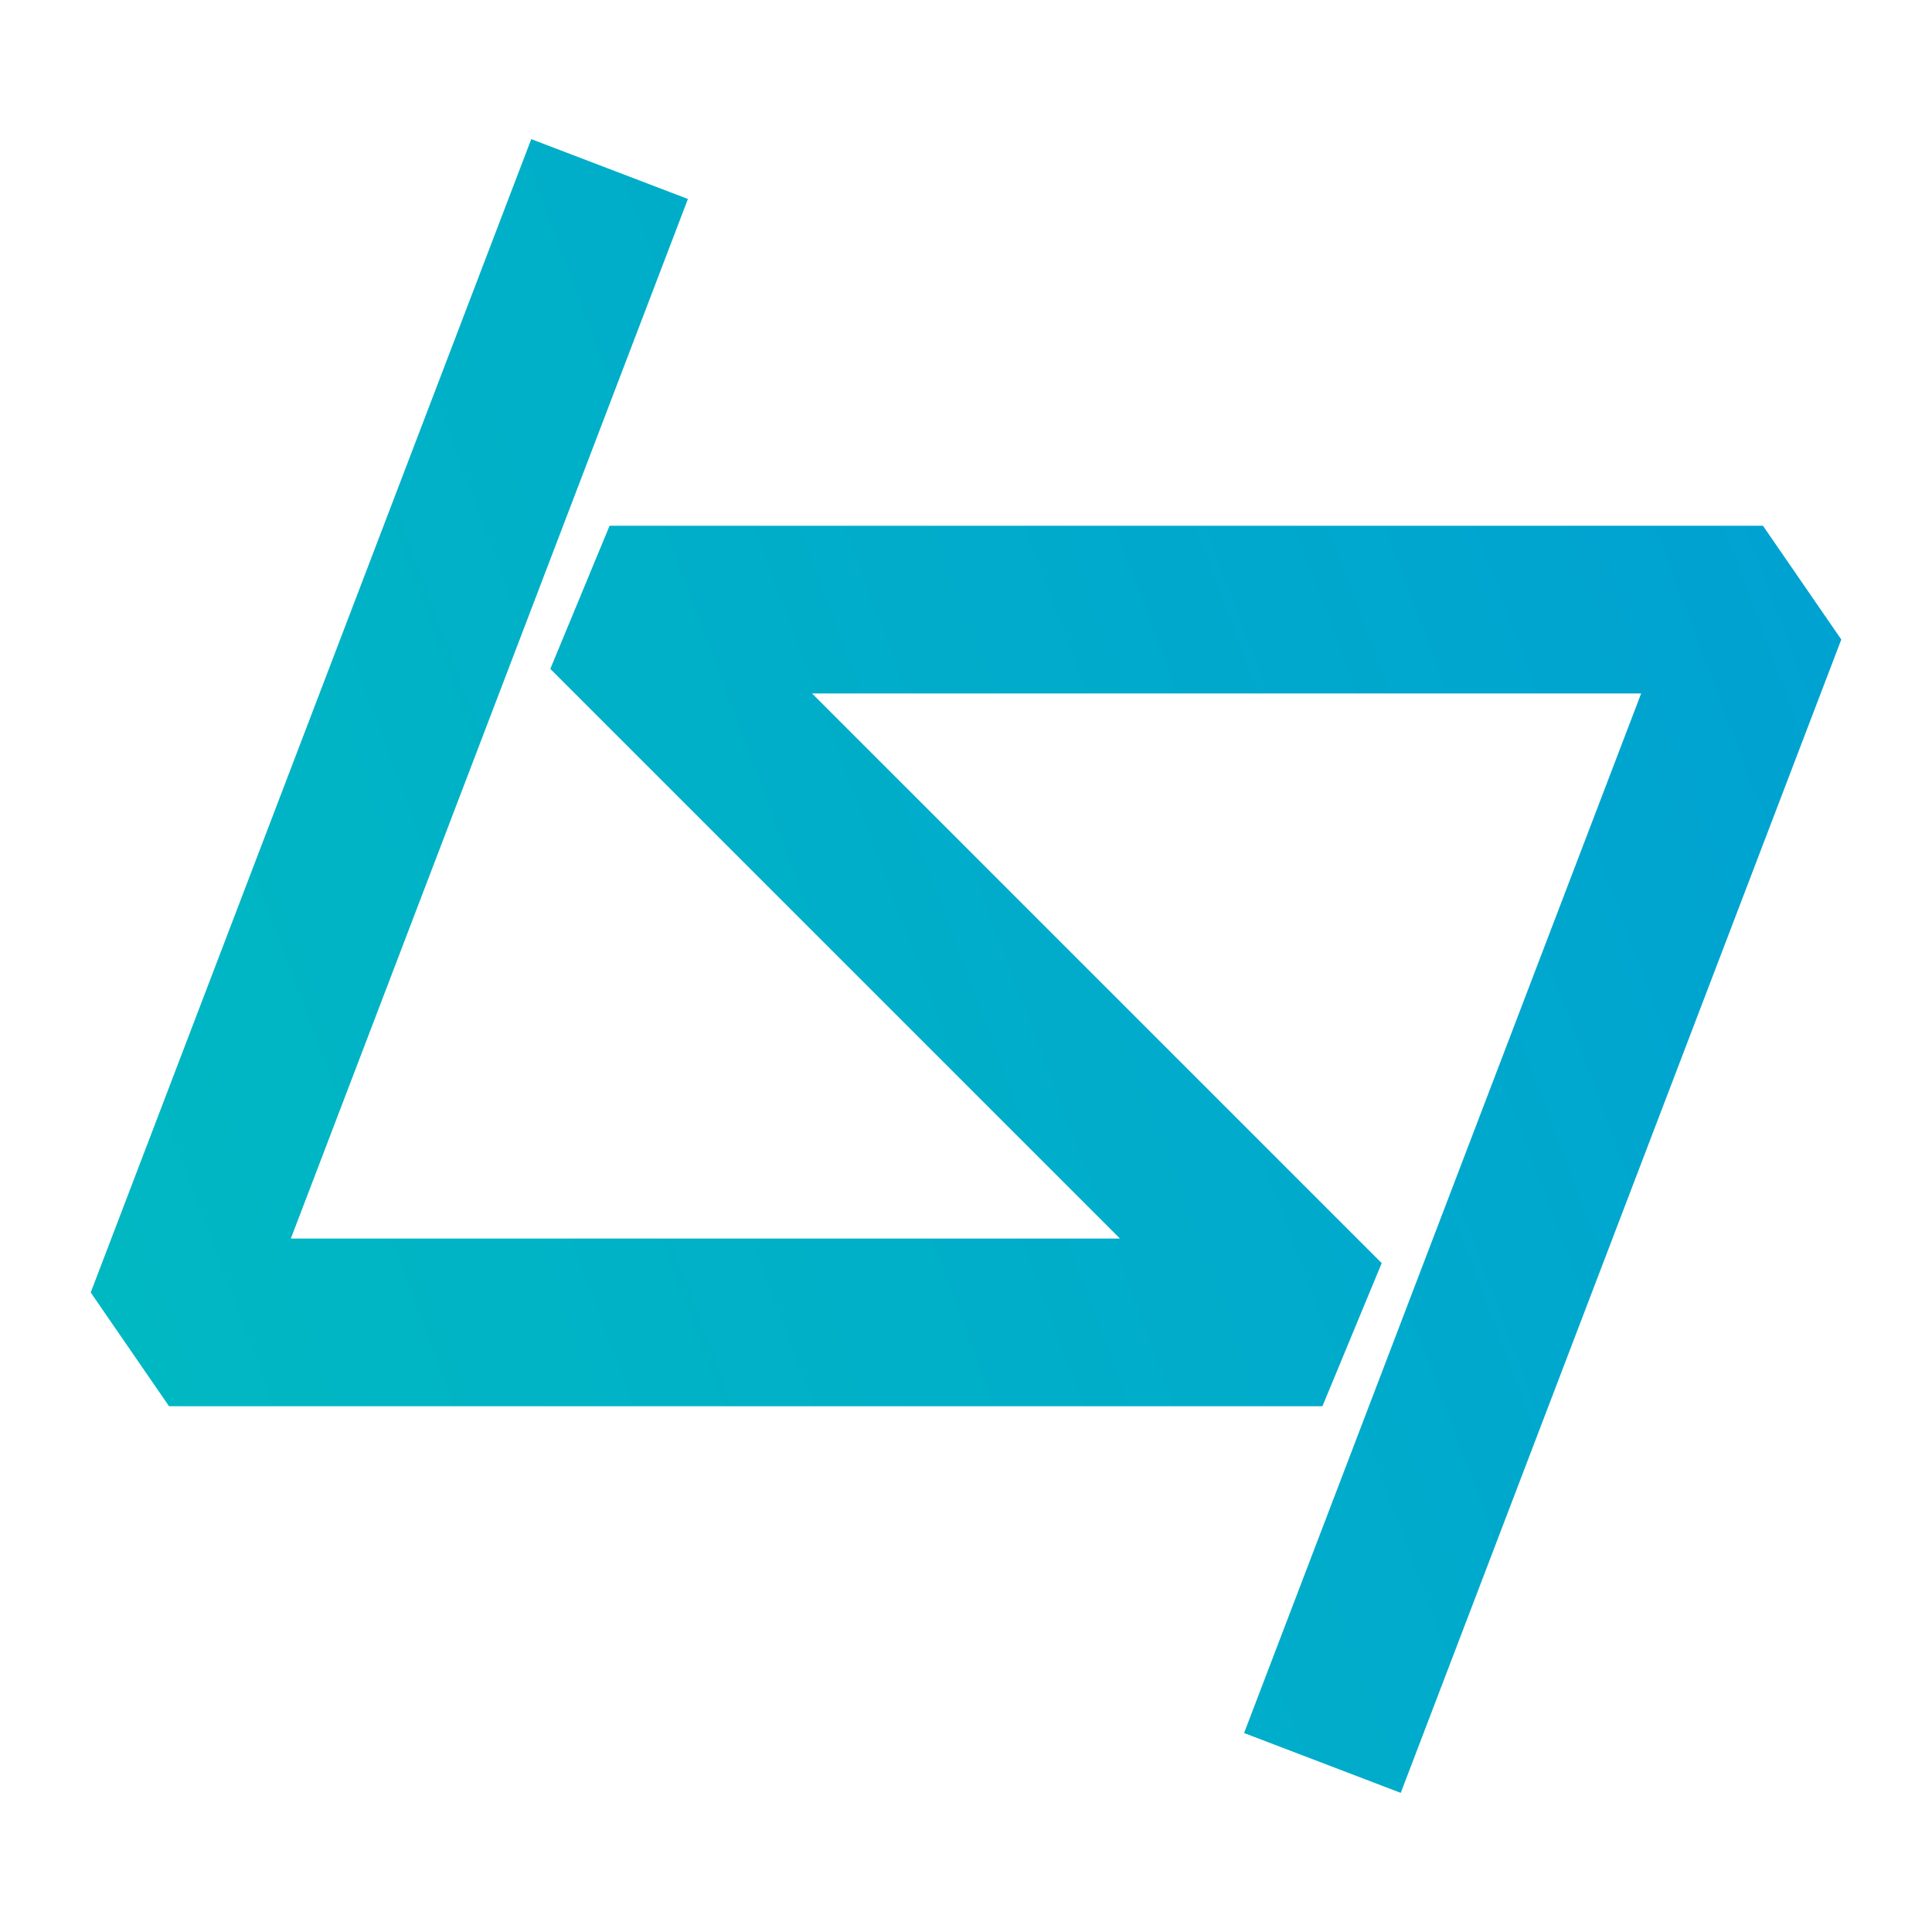 <?xml version="1.0" encoding="UTF-8" standalone="no"?>
<svg
   width="288pt"
   height="288pt"
   viewBox="0 0 288 288"
   version="1.1"
   id="svg10723"
   sodipodi:docname="logo.svg"
   inkscape:version="1.2.2 (732a01da63, 2022-12-09)"
   xmlns:inkscape="http://www.inkscape.org/namespaces/inkscape"
   xmlns:sodipodi="http://sodipodi.sourceforge.net/DTD/sodipodi-0.dtd"
   xmlns:xlink="http://www.w3.org/1999/xlink"
   xmlns="http://www.w3.org/2000/svg"
   xmlns:svg="http://www.w3.org/2000/svg"
   xmlns:rdf="http://www.w3.org/1999/02/22-rdf-syntax-ns#"
   xmlns:cc="http://creativecommons.org/ns#"
   xmlns:dc="http://purl.org/dc/elements/1.1/">
  <sodipodi:namedview
     id="namedview10725"
     pagecolor="#505050"
     bordercolor="#eeeeee"
     borderopacity="1"
     inkscape:showpageshadow="0"
     inkscape:pageopacity="0"
     inkscape:pagecheckerboard="0"
     inkscape:deskcolor="#505050"
     inkscape:document-units="pt"
     showgrid="false"
     inkscape:zoom="0.92255338"
     inkscape:cx="217.87357"
     inkscape:cy="197.27856"
     inkscape:window-width="1346"
     inkscape:window-height="1205"
     inkscape:window-x="4620"
     inkscape:window-y="1174"
     inkscape:window-maximized="0"
     inkscape:current-layer="svg10723" />
  <defs
     id="defs10708">
    <linearGradient
       id="linearGradient10744">
      <stop
         style="stop-color:#00a2d1;stop-opacity:1;"
         offset="0"
         id="stop11251" />
      <stop
         style="stop-color:#00b8c2;stop-opacity:1;"
         offset="1"
         id="stop11253" />
    </linearGradient>
    <style
       type="text/css"
       id="style10706">*{stroke-linejoin: round; stroke-linecap: butt}</style>
    <linearGradient
       inkscape:collect="always"
       xlink:href="#linearGradient10744"
       id="linearGradient10746"
       x1="273.968"
       y1="97.555"
       x2="15.072"
       y2="194.672"
       gradientUnits="userSpaceOnUse" />
  </defs>
  <g
     id="patch_1">
    <path
       d="M 0,288 H 288 V 0 H 0 Z"
       style="fill:none"
       id="path10710" />
  </g>
  <g
     id="axes_1">
    <g
       id="line2d_1">
      <path
         d="M 90.871,25.2 25.2,197.129 H 197.129 L 90.871,90.871 H 262.8 L 197.129,262.8"
         clip-path="url(#p433514db32)"
         style="fill:none;stroke:url(#linearGradient10746);stroke-width:25;stroke-linejoin:bevel;fill-opacity:1"
         id="path10713" />
    </g>
  </g>
  <defs
     id="defs10721">
    <clipPath
       id="p433514db32">
      <rect
         x="1.44"
         y="1.44"
         width="285.12"
         height="285.12"
         id="rect10718" />
    </clipPath>
  </defs>
</svg>
